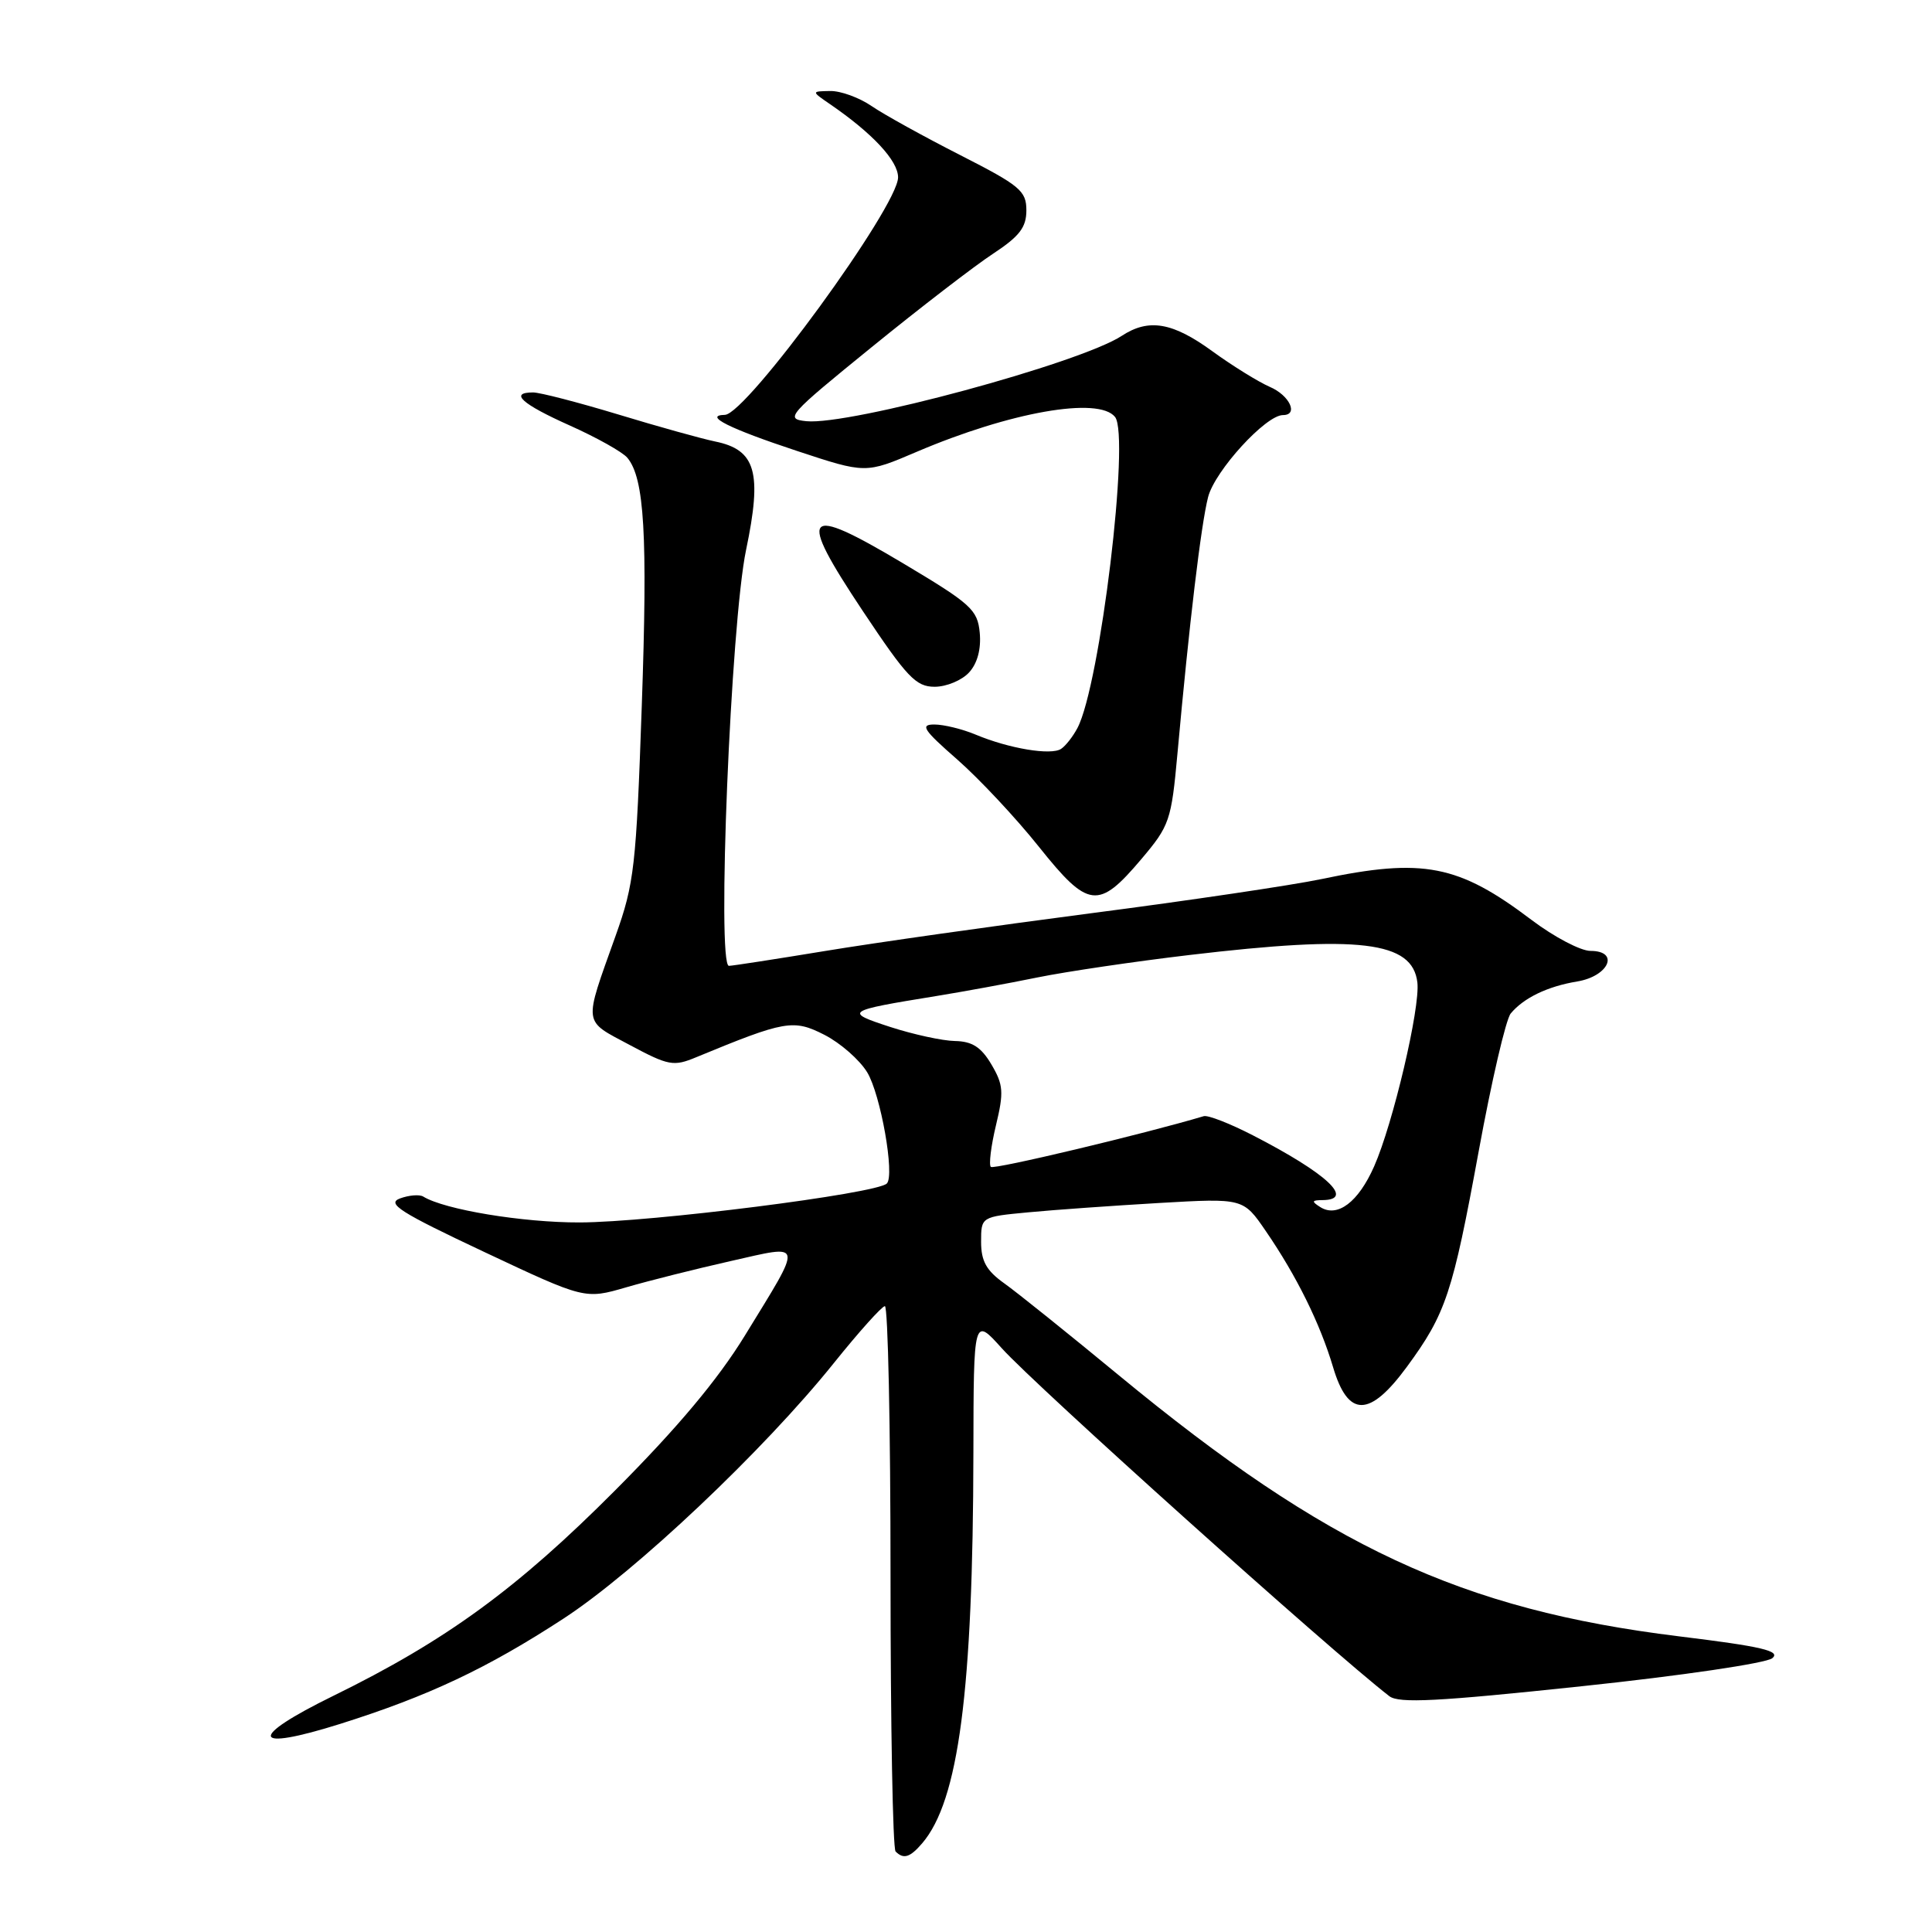 <?xml version="1.0" encoding="UTF-8" standalone="no"?>
<!DOCTYPE svg PUBLIC "-//W3C//DTD SVG 1.1//EN" "http://www.w3.org/Graphics/SVG/1.1/DTD/svg11.dtd" >
<svg xmlns="http://www.w3.org/2000/svg" xmlns:xlink="http://www.w3.org/1999/xlink" version="1.1" viewBox="0 0 256 256">
 <g >
 <path fill="currentColor"
d=" M 122.19 244.25 C 127.03 238.61 128.93 224.07 128.98 192.50 C 129.01 174.50 129.01 174.50 132.75 178.66 C 137.28 183.69 176.32 218.74 184.09 224.75 C 185.35 225.73 190.49 225.46 209.54 223.44 C 222.82 222.04 234.04 220.38 234.84 219.72 C 235.99 218.76 233.48 218.17 222.45 216.82 C 193.62 213.27 175.84 204.99 148.32 182.29 C 141.62 176.76 134.76 171.25 133.07 170.05 C 130.70 168.36 130.00 167.11 130.00 164.55 C 130.00 161.23 130.00 161.23 136.25 160.64 C 139.69 160.31 147.50 159.76 153.62 159.40 C 164.74 158.76 164.74 158.76 167.73 163.13 C 171.82 169.09 174.92 175.38 176.64 181.16 C 178.63 187.86 181.48 187.84 186.42 181.11 C 191.59 174.07 192.48 171.37 195.93 152.57 C 197.63 143.28 199.54 135.05 200.18 134.29 C 201.89 132.23 205.05 130.70 208.99 130.05 C 213.19 129.35 214.65 126.00 210.75 126.00 C 209.44 126.00 205.92 124.15 202.93 121.89 C 193.25 114.56 188.56 113.65 175.11 116.48 C 171.25 117.29 157.53 119.33 144.64 121.00 C 131.74 122.68 115.86 124.93 109.34 126.01 C 102.83 127.08 97.09 127.97 96.59 127.98 C 94.96 128.02 96.83 82.53 98.86 72.86 C 101.01 62.58 100.16 59.60 94.76 58.50 C 92.97 58.13 87.18 56.52 81.89 54.91 C 76.60 53.31 71.54 52.00 70.64 52.00 C 67.43 52.00 69.14 53.54 75.52 56.39 C 79.07 57.98 82.50 59.90 83.13 60.66 C 85.39 63.38 85.83 70.86 85.04 93.50 C 84.30 114.79 84.05 117.06 81.57 124.00 C 77.30 135.98 77.19 135.12 83.45 138.47 C 88.60 141.22 89.25 141.34 92.25 140.09 C 104.06 135.21 105.13 135.03 109.24 137.12 C 111.35 138.20 113.90 140.43 114.91 142.09 C 116.69 145.02 118.59 155.75 117.51 156.82 C 116.17 158.17 86.22 161.96 76.80 161.98 C 69.25 162.00 58.88 160.28 56.08 158.55 C 55.59 158.25 54.20 158.36 53.00 158.80 C 51.18 159.48 53.01 160.64 64.16 165.89 C 77.50 172.17 77.50 172.17 83.00 170.57 C 86.02 169.69 92.24 168.13 96.81 167.10 C 106.60 164.89 106.48 164.28 98.70 176.97 C 95.11 182.82 89.78 189.18 81.50 197.49 C 68.54 210.50 59.10 217.39 44.18 224.70 C 32.76 230.30 33.21 232.16 45.09 228.42 C 56.74 224.75 64.55 221.07 74.64 214.49 C 84.18 208.28 101.19 192.20 110.50 180.60 C 113.80 176.49 116.84 173.10 117.25 173.07 C 117.66 173.03 118.00 189.12 118.00 208.83 C 118.00 228.54 118.30 244.97 118.67 245.33 C 119.72 246.39 120.58 246.13 122.19 244.25 Z  M 151.23 113.84 C 154.98 109.41 155.21 108.74 156.02 99.84 C 157.58 82.62 159.14 69.53 160.08 65.86 C 160.98 62.38 167.72 55.00 170.00 55.00 C 172.10 55.00 170.88 52.38 168.25 51.26 C 166.74 50.60 163.31 48.48 160.64 46.54 C 155.37 42.70 152.21 42.16 148.64 44.50 C 143.10 48.13 112.57 56.39 106.84 55.81 C 103.96 55.51 104.36 55.05 115.50 46.00 C 121.93 40.77 129.17 35.20 131.60 33.61 C 135.09 31.31 136.00 30.13 136.00 27.87 C 136.00 25.29 135.16 24.59 127.25 20.56 C 122.44 18.11 117.15 15.19 115.50 14.06 C 113.85 12.93 111.38 12.03 110.00 12.06 C 107.50 12.10 107.50 12.10 109.98 13.80 C 115.62 17.67 119.00 21.30 119.00 23.50 C 119.00 27.36 98.91 54.90 96.05 54.97 C 93.14 55.04 96.64 56.79 105.60 59.75 C 114.70 62.76 114.70 62.76 121.44 59.88 C 133.86 54.58 145.58 52.52 147.75 55.25 C 149.75 57.77 145.77 90.77 142.77 96.46 C 142.18 97.58 141.21 98.83 140.60 99.23 C 139.27 100.12 133.70 99.19 129.28 97.34 C 127.51 96.60 125.05 96.00 123.80 96.00 C 121.88 96.00 122.35 96.71 126.83 100.63 C 129.74 103.18 134.61 108.38 137.65 112.19 C 144.21 120.41 145.54 120.57 151.23 113.84 Z  M 128.42 89.09 C 129.52 87.88 130.02 85.98 129.82 83.84 C 129.53 80.78 128.68 80.02 119.66 74.64 C 106.42 66.75 105.56 67.79 114.33 80.97 C 120.18 89.75 121.36 91.00 123.85 91.00 C 125.41 91.00 127.47 90.14 128.42 89.09 Z  M 174.95 159.95 C 173.75 159.19 173.80 159.03 175.25 159.02 C 179.58 158.98 175.80 155.47 166.00 150.43 C 162.97 148.87 160.05 147.73 159.50 147.90 C 151.63 150.25 131.67 155.01 131.29 154.62 C 131.01 154.34 131.31 151.86 131.97 149.11 C 133.03 144.71 132.95 143.73 131.37 141.05 C 130.01 138.75 128.82 137.98 126.53 137.94 C 124.87 137.91 121.03 137.07 118.00 136.09 C 111.80 134.07 111.99 133.94 124.00 131.99 C 127.58 131.41 133.65 130.30 137.50 129.51 C 141.35 128.73 150.37 127.40 157.55 126.55 C 180.16 123.87 187.17 124.71 187.81 130.19 C 188.20 133.52 184.58 148.90 182.08 154.55 C 179.99 159.29 177.22 161.38 174.95 159.95 Z "/>
</g>
</svg>
